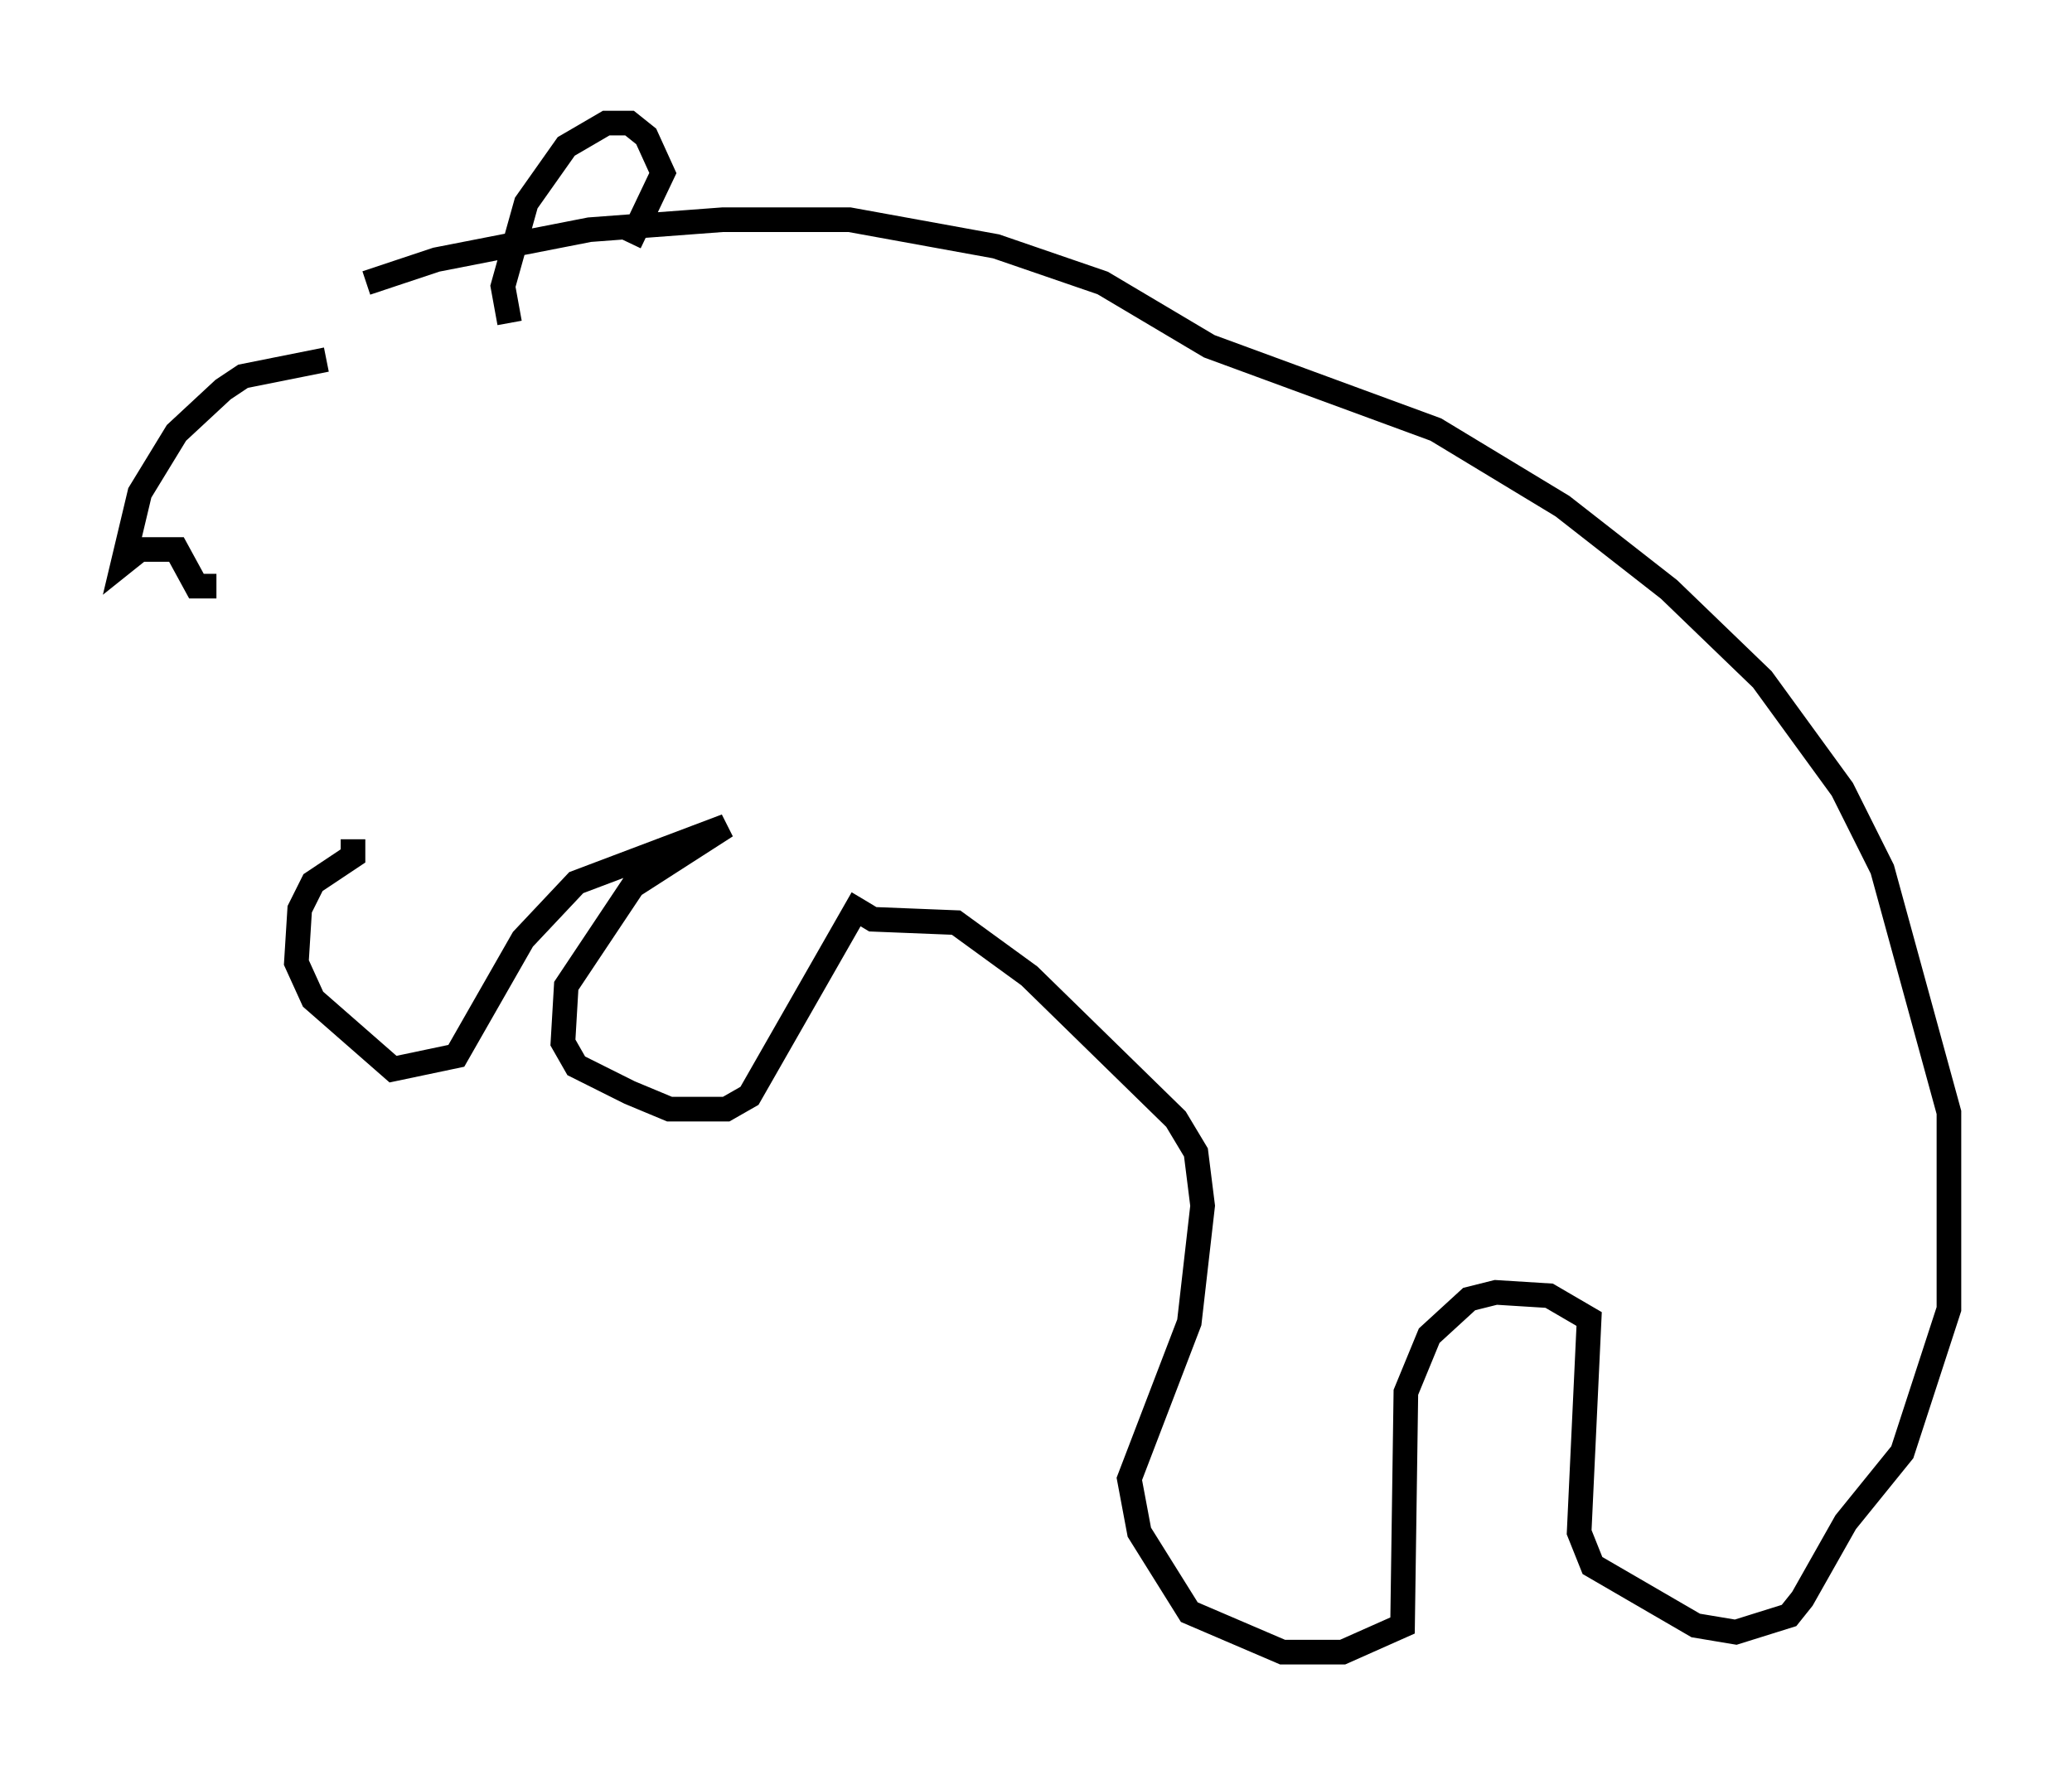 <?xml version="1.0" encoding="utf-8" ?>
<svg baseProfile="full" height="72.11" version="1.1" width="84.153" xmlns="http://www.w3.org/2000/svg" xmlns:ev="http://www.w3.org/2001/xml-events" xmlns:xlink="http://www.w3.org/1999/xlink"><defs /><rect fill="white" height="72.11" width="84.153" x="0" y="0" /><path d="M7.706, 16.908 m7.172, -5.413 l2.842, -0.947 6.225, -1.218 l5.413, -0.406 5.142, 0.0 l5.954, 1.083 4.33, 1.488 l4.33, 2.571 9.202, 3.383 l5.142, 3.112 4.33, 3.383 l3.789, 3.654 3.248, 4.465 l1.624, 3.248 2.706, 9.878 l0.0, 7.984 -1.894, 5.819 l-2.3, 2.842 -1.759, 3.112 l-0.541, 0.677 -2.165, 0.677 l-1.624, -0.271 -4.195, -2.436 l-0.541, -1.353 0.406, -8.66 l-1.624, -0.947 -2.165, -0.135 l-1.083, 0.271 -1.624, 1.488 l-0.947, 2.3 -0.135, 9.472 l-2.436, 1.083 -2.436, 0.0 l-3.789, -1.624 -2.03, -3.248 l-0.406, -2.165 2.436, -6.36 l0.541, -4.736 -0.271, -2.165 l-0.812, -1.353 -5.954, -5.819 l-2.977, -2.165 -3.383, -0.135 l-0.677, -0.406 -4.33, 7.578 l-0.947, 0.541 -2.3, 0.0 l-1.624, -0.677 -2.165, -1.083 l-0.541, -0.947 0.135, -2.3 l2.706, -4.059 3.789, -2.436 l-6.089, 2.3 -2.165, 2.3 l-2.706, 4.736 -2.571, 0.541 l-3.248, -2.842 -0.677, -1.488 l0.135, -2.165 0.541, -1.083 l1.624, -1.083 0.0, -0.677 m6.36, -20.974 l-0.271, -1.488 0.947, -3.383 l1.624, -2.3 1.624, -0.947 l0.947, 0.0 0.677, 0.541 l0.677, 1.488 -1.353, 2.842 m-12.314, 4.736 l-3.383, 0.677 -0.812, 0.541 l-1.894, 1.759 -1.488, 2.436 l-0.677, 2.842 0.677, -0.541 l1.488, 0.0 0.812, 1.488 l0.812, 0.0 " fill="none" stroke="black" stroke-width="1" /></svg>